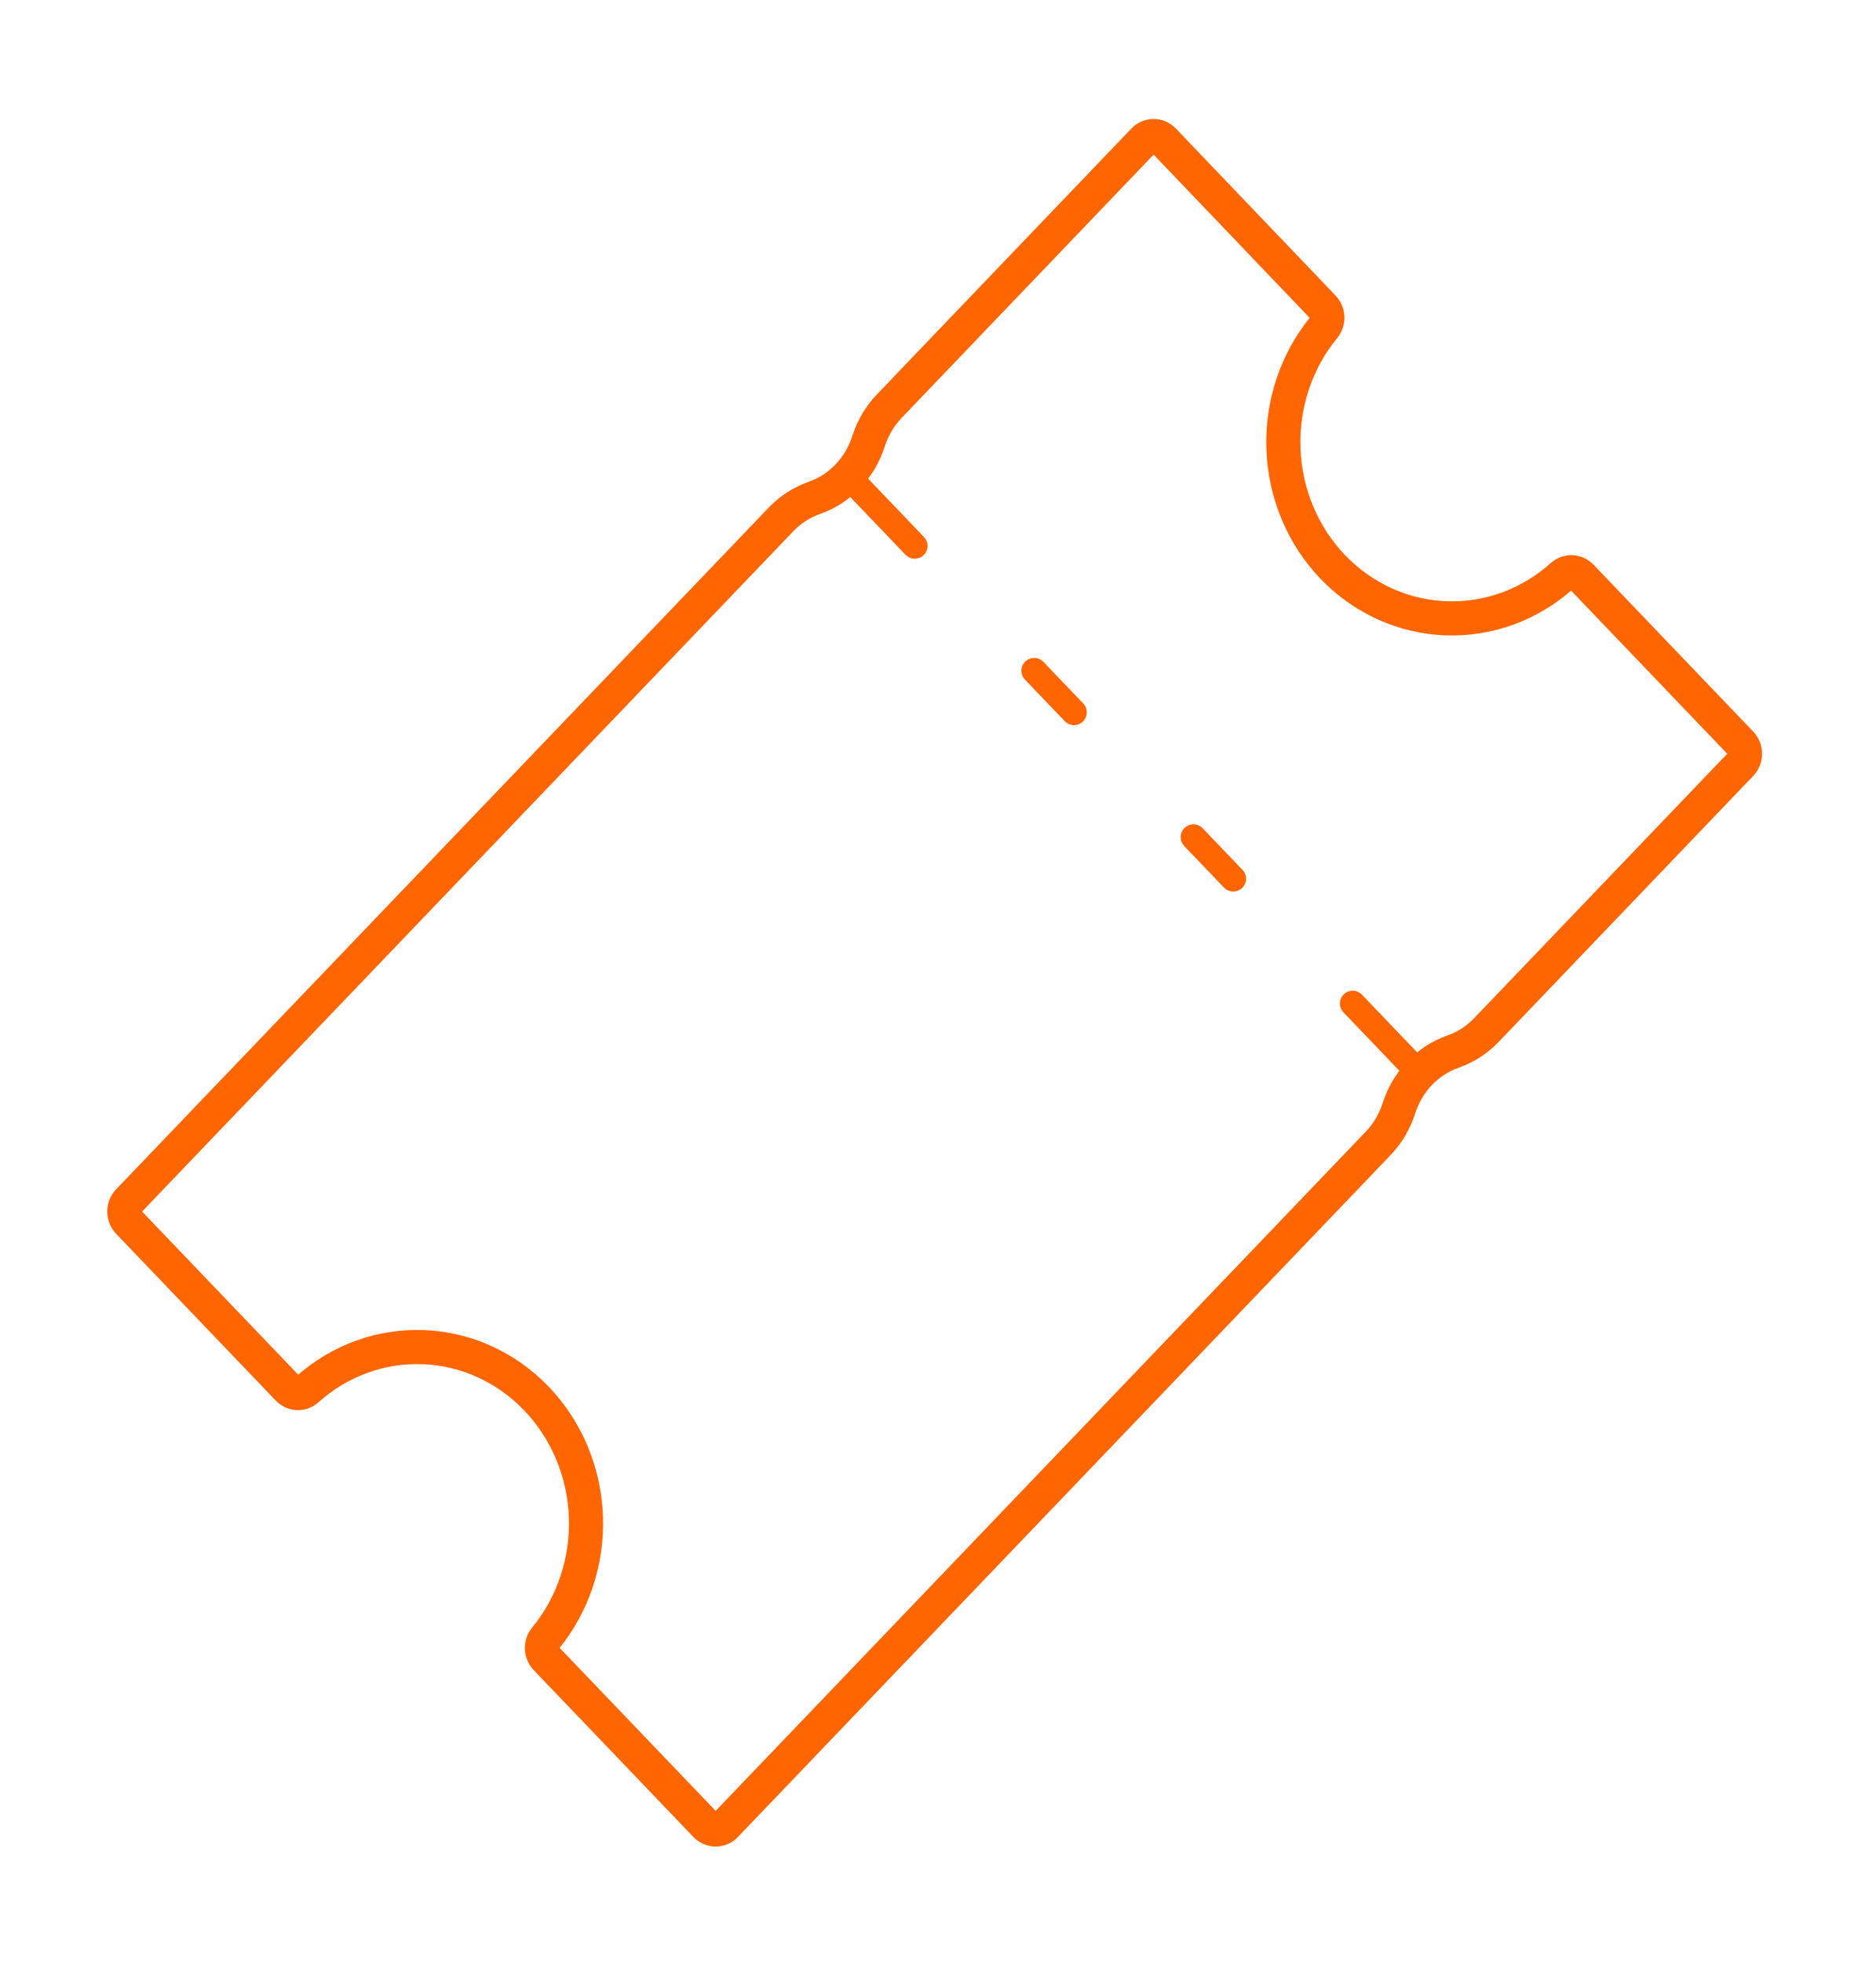 <svg width="110" height="115" viewBox="0 0 110 115" fill="none" xmlns="http://www.w3.org/2000/svg">
<g id="Icon / ticket-outline">
<path id="Vector" d="M78.147 33.236C76.383 31.392 75.349 28.92 75.254 26.314C75.159 23.709 76.009 21.162 77.634 19.182C77.768 19.018 77.838 18.806 77.83 18.59C77.821 18.374 77.734 18.169 77.587 18.017L68.226 8.227C68.072 8.065 67.862 7.975 67.643 7.975C67.424 7.975 67.214 8.065 67.06 8.227L52.139 23.814C51.589 24.389 51.174 25.09 50.928 25.861C50.683 26.634 50.269 27.337 49.718 27.914C49.168 28.491 48.496 28.926 47.757 29.185C47.017 29.442 46.346 29.875 45.794 30.45L7.53 70.414C7.375 70.576 7.288 70.795 7.288 71.024C7.288 71.252 7.375 71.471 7.53 71.633L16.891 81.412C17.037 81.565 17.233 81.656 17.439 81.665C17.646 81.674 17.849 81.601 18.006 81.46C19.901 79.761 22.339 78.872 24.834 78.971C27.329 79.07 29.697 80.149 31.462 81.994C33.228 83.838 34.261 86.311 34.356 88.917C34.451 91.524 33.599 94.071 31.973 96.05C31.838 96.215 31.768 96.426 31.777 96.642C31.786 96.859 31.872 97.063 32.019 97.216L41.38 106.994C41.535 107.156 41.745 107.247 41.964 107.247C42.182 107.247 42.392 107.156 42.547 106.994L80.814 67.022C81.364 66.446 81.779 65.744 82.025 64.972C82.27 64.199 82.684 63.496 83.235 62.919C83.785 62.342 84.457 61.907 85.196 61.648C85.935 61.391 86.606 60.958 87.156 60.383L102.077 44.796C102.231 44.634 102.318 44.415 102.318 44.187C102.318 43.958 102.231 43.739 102.077 43.577L92.716 33.798C92.57 33.645 92.374 33.554 92.167 33.545C91.96 33.536 91.758 33.609 91.6 33.75C89.708 35.45 87.271 36.342 84.777 36.247C82.283 36.151 79.915 35.076 78.147 33.236Z" stroke="#FF6500" stroke-width="2" stroke-miterlimit="10"/>
<path id="Vector_2" d="M53.637 32.002L50.135 28.344M62.974 41.757L60.639 39.319M72.312 51.513L69.978 49.074M82.818 62.486L79.316 58.828" stroke="#FF6500" stroke-width="1.5" stroke-miterlimit="10" stroke-linecap="round"/>
</g>
</svg>
